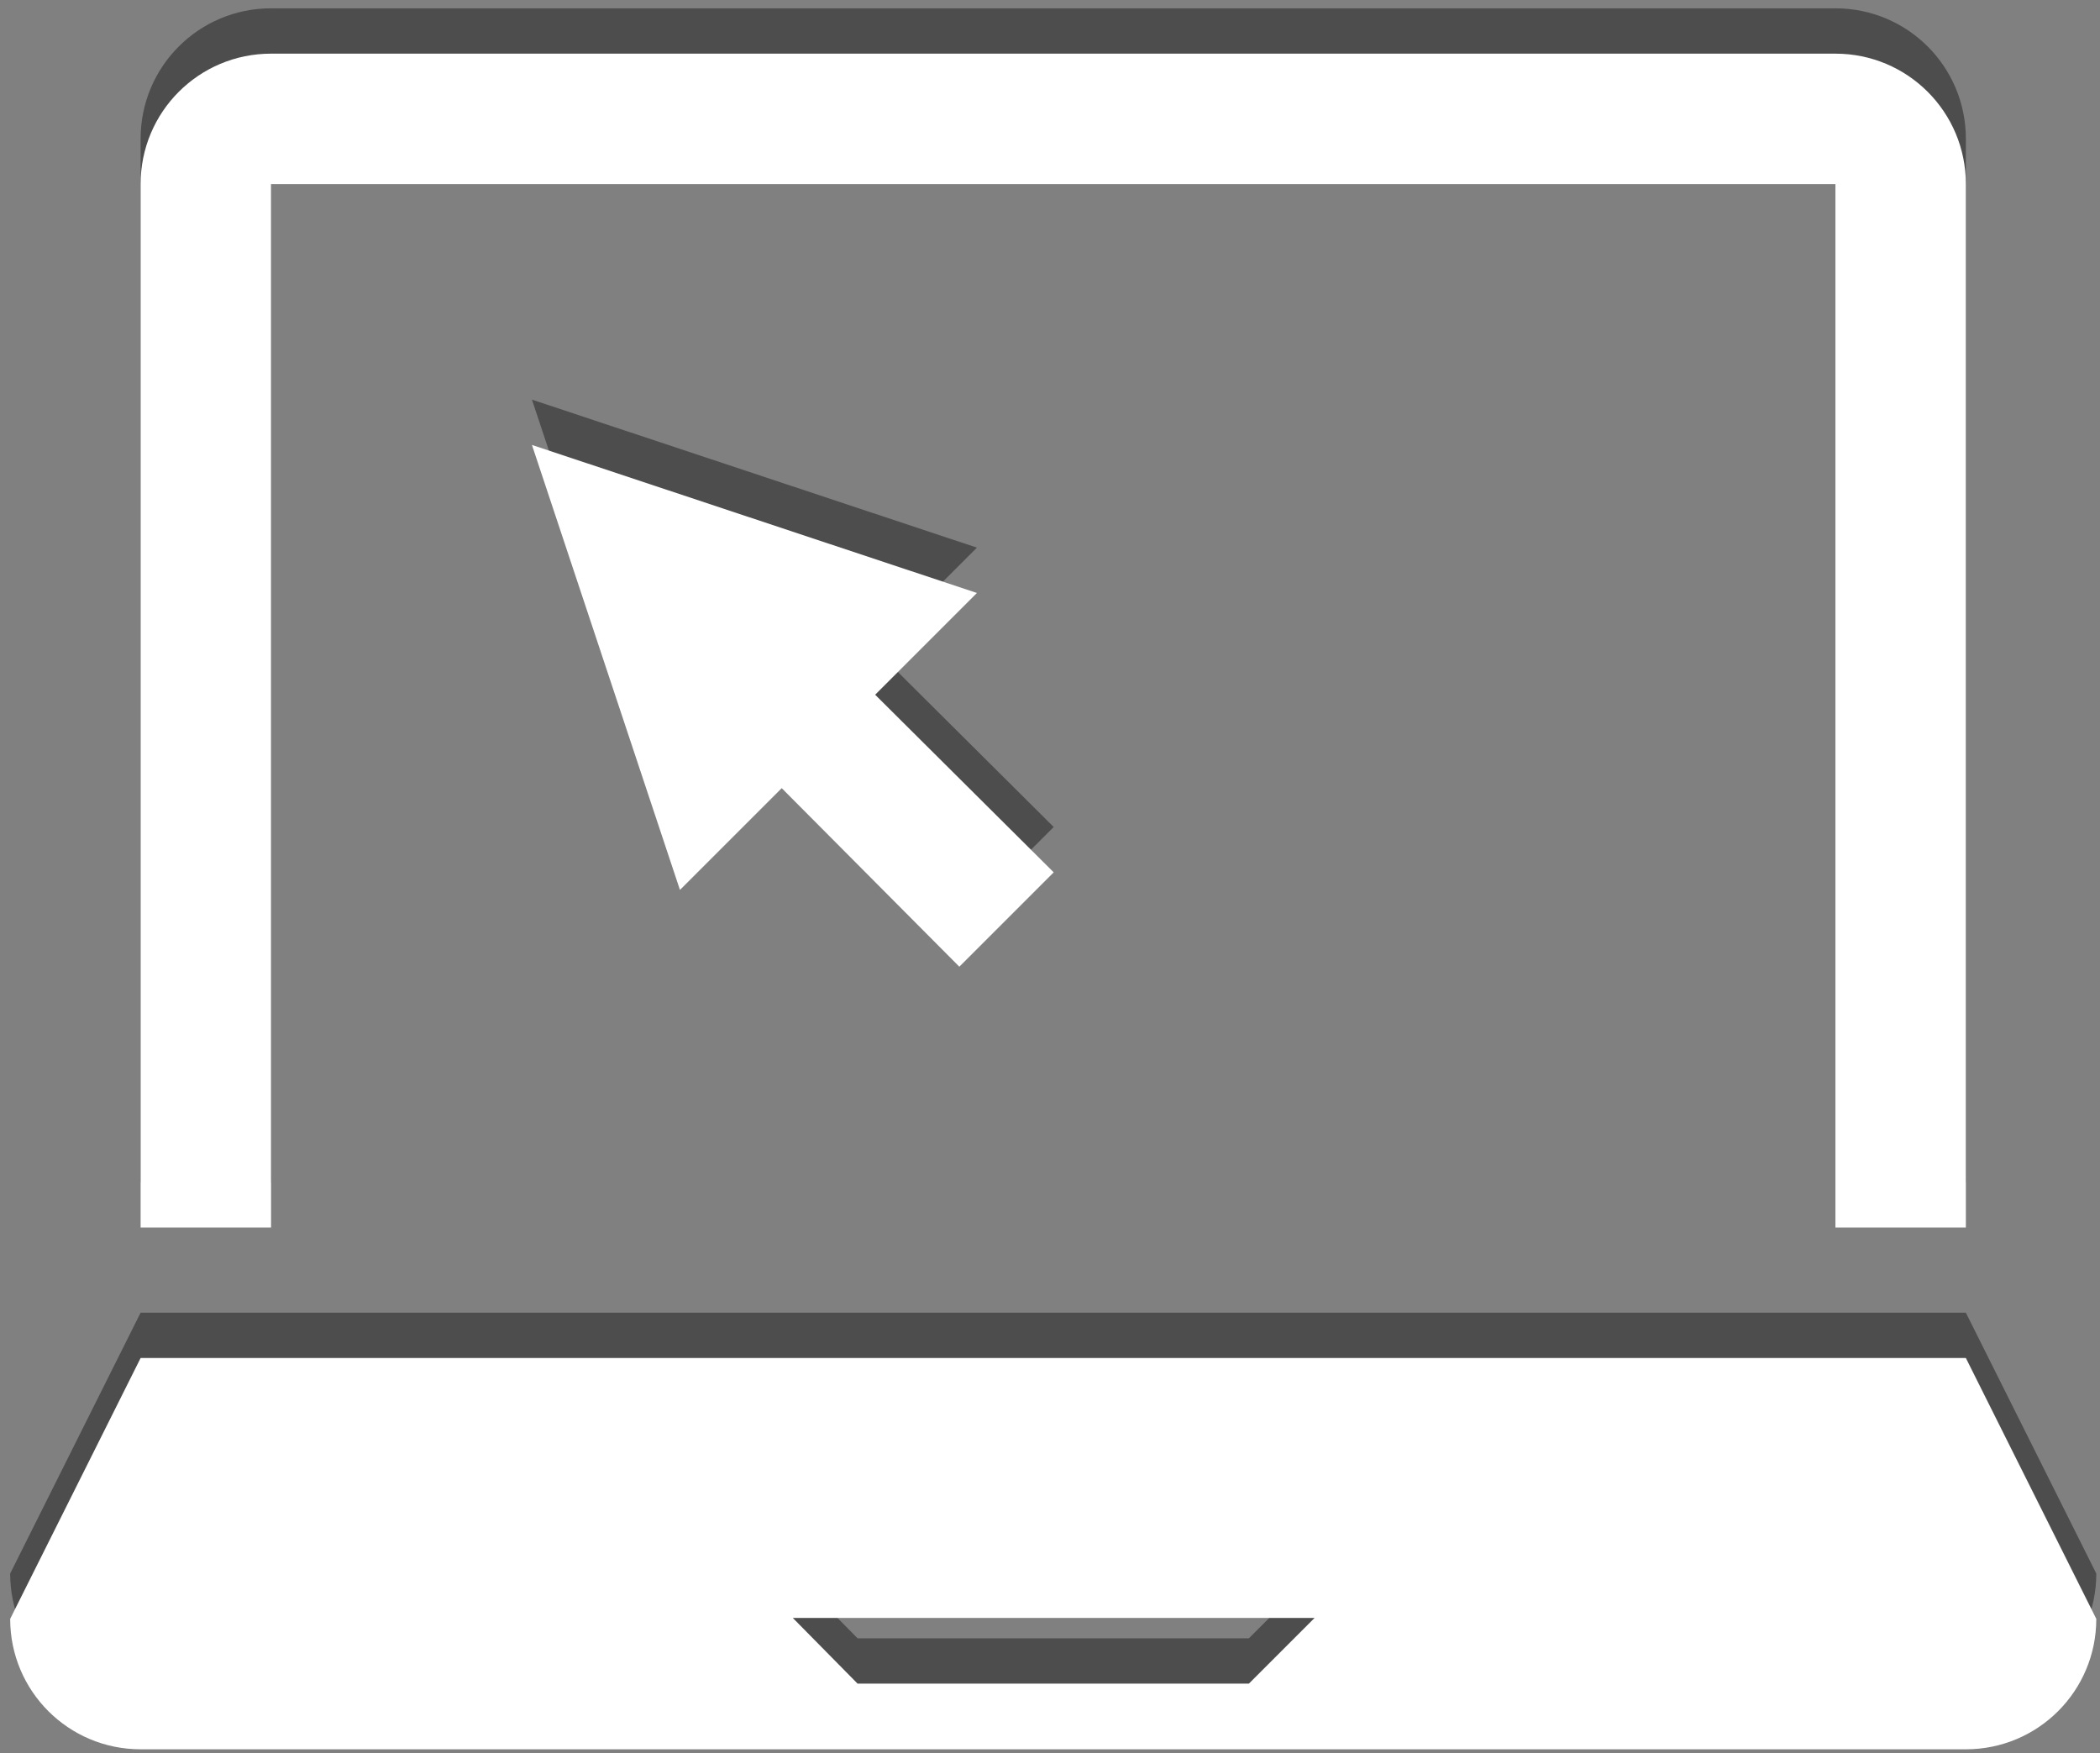<?xml version="1.0" encoding="utf-8"?>
<!-- Generator: Adobe Illustrator 18.1.0, SVG Export Plug-In . SVG Version: 6.00 Build 0)  -->
<!DOCTYPE svg PUBLIC "-//W3C//DTD SVG 1.1//EN" "http://www.w3.org/Graphics/SVG/1.1/DTD/svg11.dtd">
<svg version="1.1" id="Layer_1" xmlns="http://www.w3.org/2000/svg" xmlns:xlink="http://www.w3.org/1999/xlink" x="0px" y="0px"
	 viewBox="0 0 227 189.5" enable-background="new 0 0 227 189.5" xml:space="preserve">
<rect x="0" y="0" width="227" height="189.5" fill="#808080" stroke="none"/>
<g>
	<g opacity="0.4">
		<path d="M212.5,141.9H15.2L1.1,170.1c0,7.8,6.3,14.1,14.1,14.1h197.3c7.8,0,14.1-6.3,14.1-14.1L212.5,141.9z M135,177.1H92.7
			l-7-7.1h56.4L135,177.1z M29.3,15h169.1v112.8h14.1V15c0-7.8-6.3-14.1-14.1-14.1H29.3c-7.8,0-14.1,6.3-14.1,14.1v112.8h14.1V15z"
			/>
		<polygon points="113.9,89.4 94.6,70.2 105.6,59.2 57.5,43.2 73.5,91.3 84.5,80.4 103.7,99.6 		"/>
	</g>
	<g>
		<path fill="#FFFFFF" d="M212.5,146.8H15.2L1.1,175c0,7.8,6.3,14.1,14.1,14.1h197.3c7.8,0,14.1-6.3,14.1-14.1L212.5,146.8z
			 M135,182H92.7l-7-7.1h56.4L135,182z M29.3,19.9h169.1v112.8h14.1V19.9c0-7.8-6.3-14.1-14.1-14.1H29.3c-7.8,0-14.1,6.3-14.1,14.1
			v112.8h14.1V19.9z"/>
		<polygon fill="#FFFFFF" points="113.9,94.3 94.6,75.1 105.6,64.1 57.5,48.1 73.5,96.2 84.5,85.2 103.7,104.5 		"/>
	</g>
</g>
</svg>
